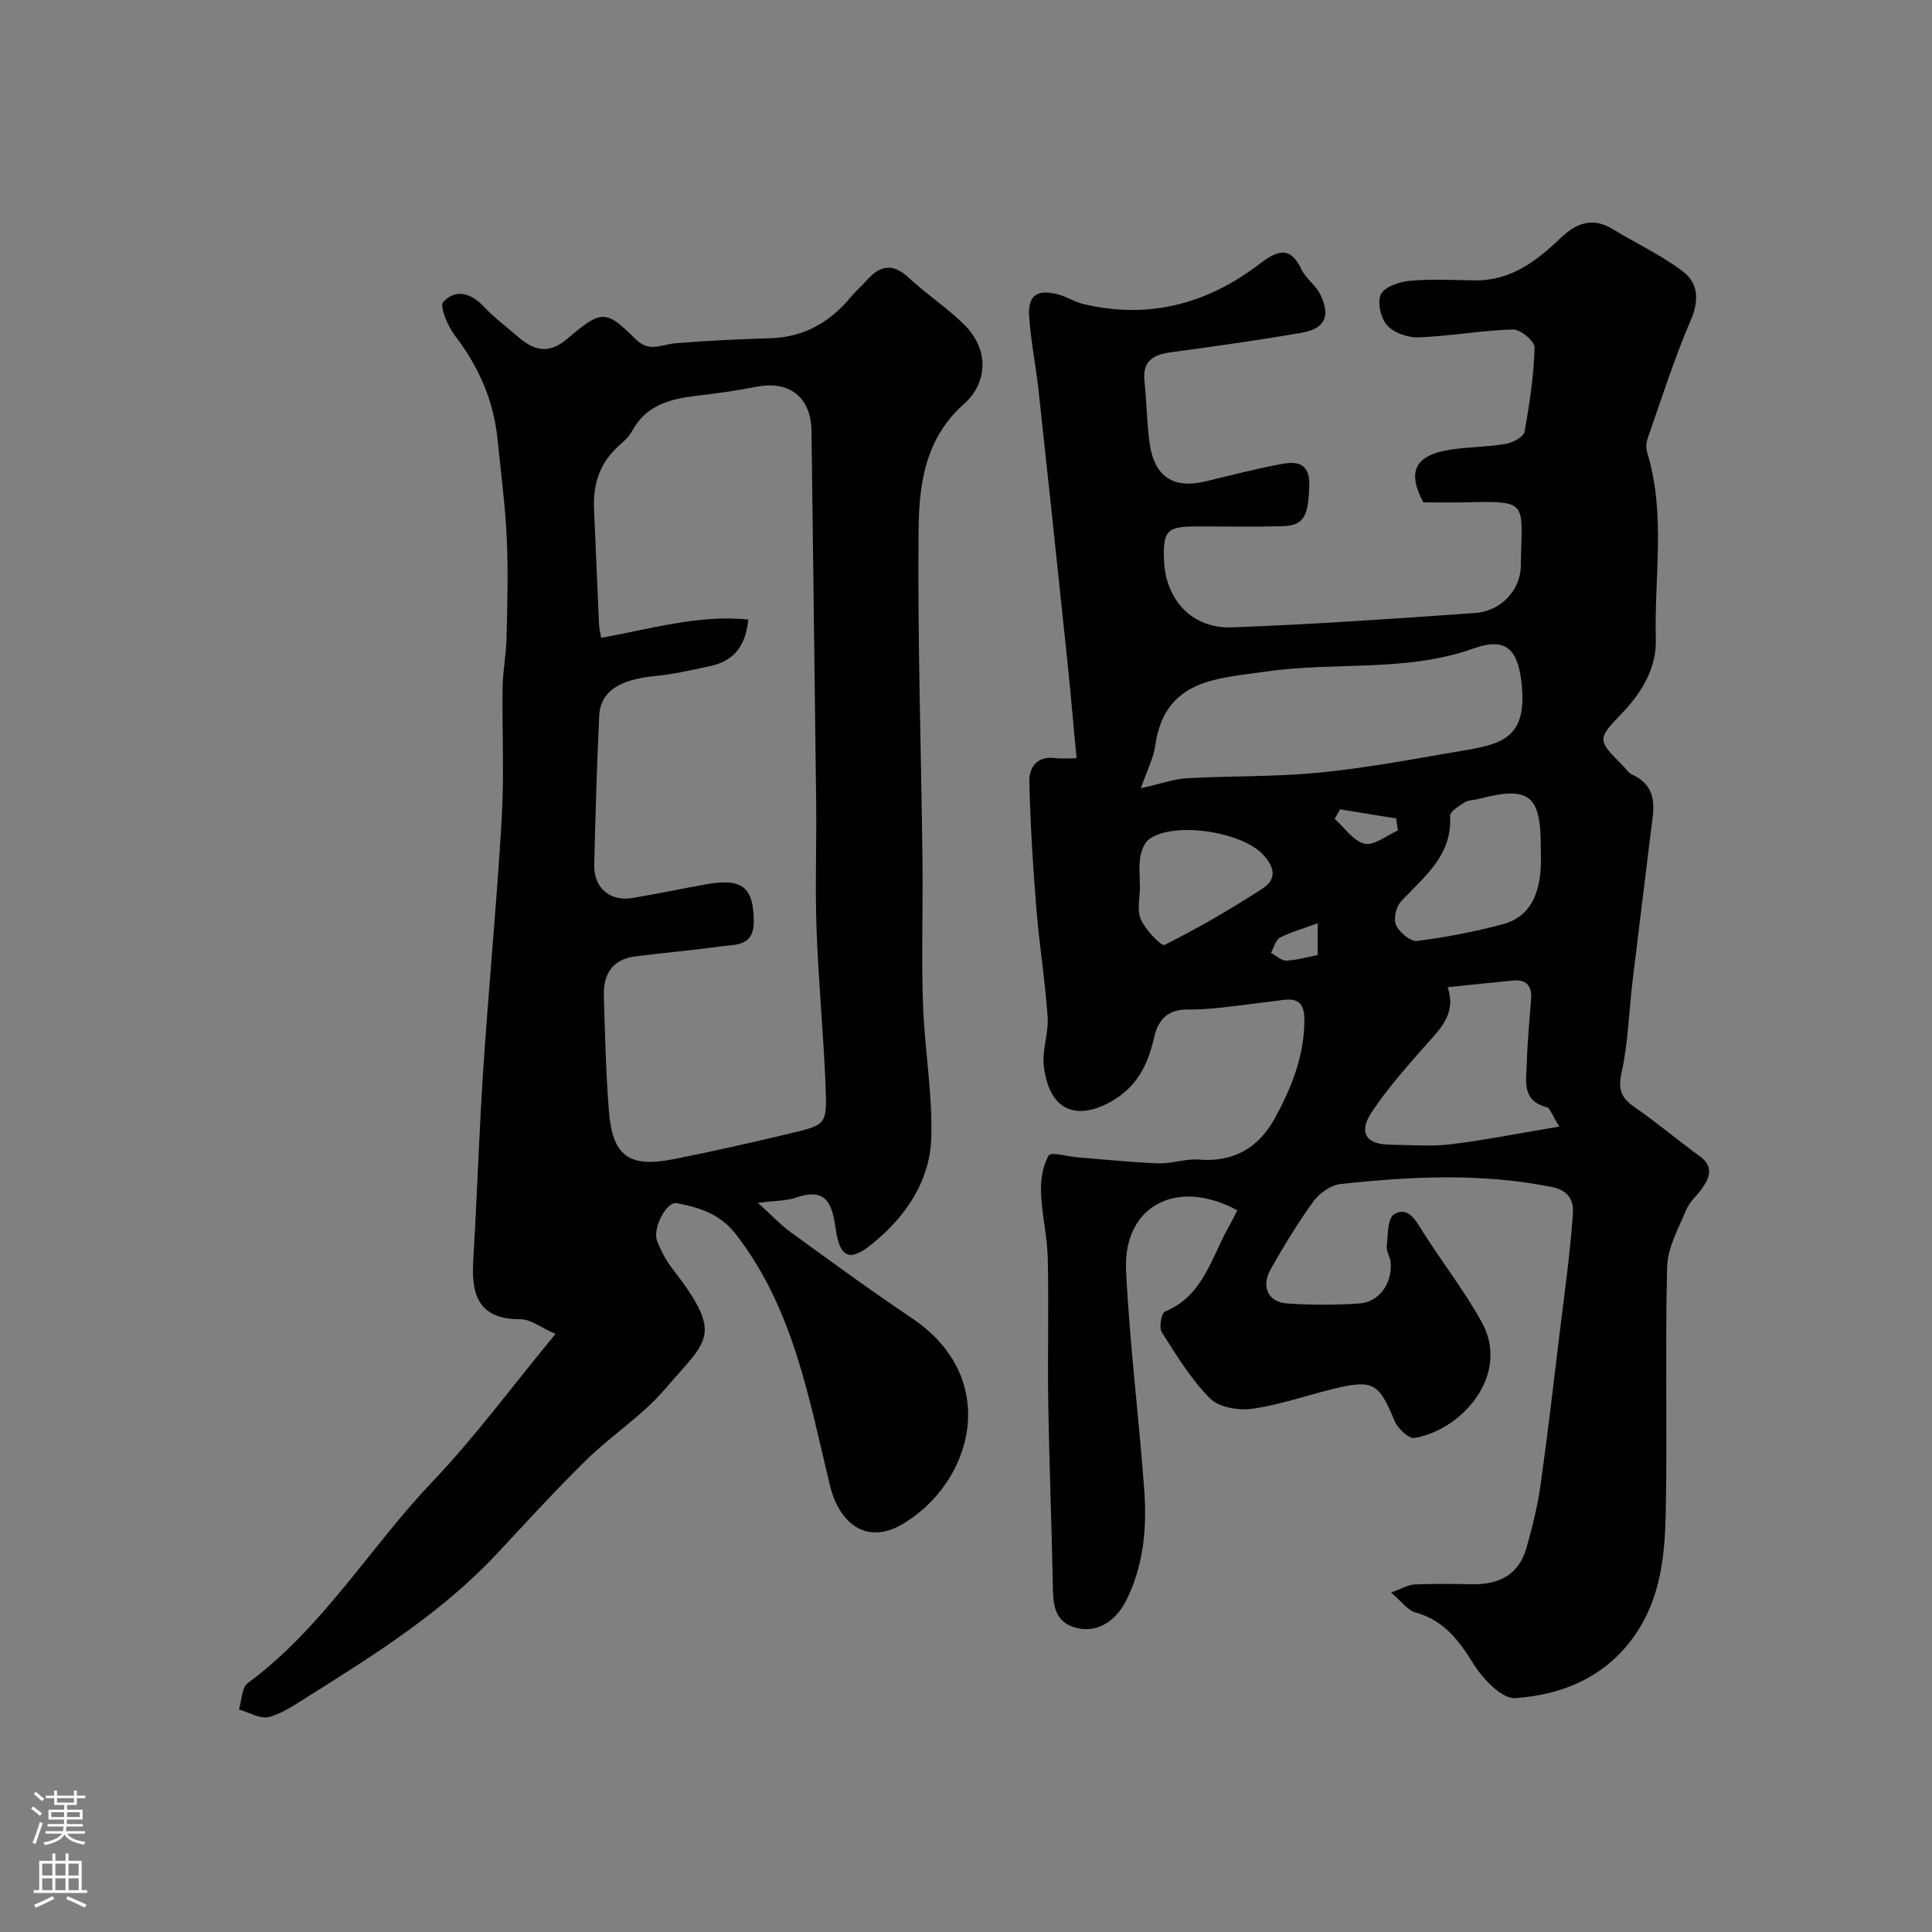 <svg enable-background="new 0 0 400 400" viewBox="0 0 400 400" xmlns="http://www.w3.org/2000/svg"><rect x="0" y="0" width="400" height="400" fill="#808080" stroke="none"/><path d="m256.18 250.58c-12.58-6.82-23.69-.88-23.04 12.49.73 15.09 2.64 30.12 3.75 45.19.59 7.9-.07 15.78-3.69 23.04-2.37 4.75-6.59 7-10.89 5.58-4.28-1.41-4.27-5.23-4.34-8.99-.24-12.43-.74-24.86-.94-37.3-.16-10.03.13-20.07-.1-30.1-.11-4.56-1.25-9.1-1.4-13.67-.09-2.57.36-5.47 1.61-7.61.45-.77 3.93.24 6.04.41 5.56.45 11.12 1.04 16.69 1.24 2.75.1 5.57-1 8.29-.78 7.31.6 12.47-2.47 15.84-8.66 3.45-6.33 6.1-12.95 6.06-20.39-.01-3.04-1.15-4.38-4.14-4.03-4.38.52-8.76 1.14-13.15 1.62-2.31.25-4.65.41-6.97.39-3.96-.03-5.99 2.04-6.83 5.7-1.3 5.71-3.52 10.42-9.25 13.53-6.12 3.33-12.33 2.54-13.6-7.42-.43-3.34 1.01-6.88.78-10.28-.52-7.51-1.73-14.98-2.34-22.49-.7-8.71-1.24-17.45-1.45-26.19-.07-2.98 1.54-5.38 5.34-4.91 1.63.2 3.31.03 4.44.03-.65-6.86-1.22-13.51-1.91-20.15-1.94-18.59-3.91-37.18-5.93-55.77-.57-5.21-1.62-10.37-1.98-15.58-.3-4.37 1.74-5.7 6.1-4.5 1.71.47 3.28 1.51 4.99 1.93 13.5 3.26 25.64.11 36.53-8.2 3.47-2.65 6.32-4.14 8.79 1.11.88 1.87 2.92 3.19 3.83 5.06 2.24 4.56 1.06 7.17-3.88 8.02-9 1.56-18.06 2.82-27.12 4.05-3.67.5-5.81 1.9-5.36 6.02.46 4.24.48 8.54 1.06 12.76.98 7.04 4.98 9.57 11.76 7.9 5.2-1.28 10.41-2.6 15.67-3.58 3.28-.61 5.78-.04 5.63 4.52-.22 6.39-1.06 8.25-5.69 8.38-5.99.16-12 .03-17.99.05-5.73.02-6.59.94-6.41 6.77.26 8.37 5.76 14.43 14.11 14.12 16.81-.63 33.6-1.79 50.38-2.98 5.13-.36 9.33-4.6 9.4-9.73.17-13.29 1.92-13.5-11.4-13.18-2.98.07-5.97.01-8.79.01-3.25-6.16-2.06-9.75 5.73-10.93 3.73-.56 7.56-.53 11.27-1.17 1.47-.25 3.74-1.41 3.94-2.48 1.08-5.77 1.92-11.63 2.11-17.49.04-1.26-2.95-3.78-4.49-3.73-6.52.19-13 1.38-19.52 1.64-2.2.09-5.11-.93-6.52-2.49-1.33-1.47-2.09-4.82-1.29-6.44.78-1.57 3.82-2.58 5.96-2.78 4.49-.4 9.04-.15 13.57-.09 7.33.09 12.67-4 17.56-8.67 3.39-3.24 6.7-4.51 10.99-1.89 4.81 2.94 10.01 5.34 14.46 8.73 3.09 2.36 3.41 5.86 1.64 9.98-3.45 8.02-6.1 16.4-8.99 24.65-.31.89-.31 2.06-.03 2.97 3.85 12.7 1.39 25.72 1.75 38.57.17 5.82-2.85 10.96-6.96 15.23-5.24 5.45-5.22 5.55.23 11 .59.59 1.07 1.41 1.78 1.73 5.81 2.65 4.43 7.55 3.88 12.16-1.23 10.24-2.54 20.46-3.76 30.7-.75 6.32-.9 12.77-2.28 18.95-.82 3.67.14 5.3 2.89 7.19 4.57 3.15 8.81 6.78 13.31 10.03 2.75 1.99 2.2 4.12.69 6.38-1.09 1.63-2.75 2.97-3.49 4.73-1.6 3.83-3.84 7.82-3.95 11.79-.43 16.98.06 33.99-.29 50.98-.17 8.13-.92 16.38-5.33 23.65-5.86 9.67-15.22 13.92-25.8 14.67-2.76.2-6.71-3.95-8.63-7.03-3.07-4.93-6.17-9.11-12.09-10.72-1.56-.43-2.76-2.2-5.02-4.11 2.16-.78 3.48-1.6 4.83-1.67 3.99-.18 8-.12 11.99-.05 5.53.1 9.66-1.97 11.23-7.55 1.18-4.19 2.26-8.46 2.87-12.76 1.49-10.52 2.7-21.08 3.98-31.63 1.01-8.28 2.19-16.56 2.76-24.87.14-2.13-.5-4.65-4.29-5.42-14.63-2.95-29.22-2.21-43.84-.63-2.01.22-4.37 1.9-5.61 3.6-3.25 4.47-6.12 9.25-8.85 14.07-2.03 3.59-.51 6.79 3.42 7.06 4.98.34 10.01.35 14.98 0 4.08-.29 6.8-4.18 6.46-8.51-.09-1.11-.93-2.23-.82-3.28.25-2.33.15-5.84 1.52-6.67 2.85-1.72 4.4 1.15 5.89 3.51 4 6.35 8.67 12.31 12.28 18.86 5.91 10.7-3.87 22.17-13.94 23.94-1.18.21-3.5-1.99-4.14-3.55-3.25-7.92-4.42-8.66-13.06-6.52-5.5 1.36-10.92 3.27-16.5 4.03-2.81.38-6.84-.32-8.66-2.17-3.93-3.98-6.94-8.91-9.97-13.69-.61-.96-.07-3.96.67-4.27 7.77-3.22 9.51-10.84 12.99-17.18.66-1.12 1.22-2.29 1.99-3.79zm-19.98-87.38c4.29-.96 6.93-1.94 9.62-2.08 8.93-.49 17.92-.27 26.81-1.11 9.08-.86 18.1-2.49 27.09-4.06 9.65-1.69 16.38-1.78 15.39-13.6-.64-7.62-2.97-10.61-10.01-8.1-14.04 5-28.68 2.7-42.9 4.78-10.01 1.46-21.06 1.47-23.01 15.31-.4 2.73-1.77 5.32-2.99 8.86zm86.64 70.05c-1.57-2.52-1.93-3.84-2.58-4.01-5.3-1.36-4.26-5.54-4.15-9.17.13-4.42.56-8.83.89-13.25.2-2.75-1.01-4.08-3.79-3.81-4.36.42-8.71.89-13.5 1.38 1.89 5.48-1.51 8.59-4.54 12.02-3.89 4.4-7.82 8.85-11.09 13.72-2.92 4.34-1.32 6.82 3.78 6.87 4.15.04 8.35.41 12.44-.08 7.15-.87 14.22-2.29 22.54-3.67zm-3.84-57.98c0-10.74-2.45-12.6-12.93-9.84-.93.25-2.04.19-2.8.67-1.19.76-3.11 1.93-3.05 2.83.5 8.29-5.45 12.6-10.21 17.77-1 1.09-1.53 3.64-.95 4.88.71 1.49 2.98 3.4 4.34 3.23 5.93-.74 11.85-1.9 17.64-3.43 5.74-1.51 7.61-6.17 7.94-11.62.1-1.49.02-2.99.02-4.49zm-83 8.2h.02c0 2.32-.68 4.95.18 6.89.97 2.18 4.26 5.61 4.93 5.27 6.95-3.48 13.7-7.42 20.24-11.64 3.14-2.02 2.49-4.67-.07-7.25-4.61-4.66-18.44-6.67-23.4-2.98-1 .75-1.62 2.41-1.83 3.74-.29 1.95-.07 3.97-.07 5.97zm41.44-15.9c-.37.65-.74 1.31-1.11 1.96 2.05 1.82 3.87 4.61 6.21 5.15 1.98.45 4.55-1.72 6.86-2.73-.11-.83-.21-1.66-.32-2.5-3.87-.63-7.75-1.25-11.64-1.88zm-4.62 23.59c-3.14 1.15-5.61 1.8-7.82 2.97-.92.49-1.26 2.07-1.86 3.15 1.06.57 2.14 1.64 3.18 1.6 2.18-.08 4.35-.73 6.49-1.15.01-2.01.01-3.61.01-6.57z" fill="#010000"/><path d="m115.01 276.17c-3.15-1.38-5.17-3.04-7.2-3.03-7.86.02-10.33-3.94-9.84-11.94.8-13.19 1.2-26.4 2.07-39.58 1.15-17.41 2.82-34.78 3.84-52.2.53-9 .05-18.06.18-27.09.05-3.43.74-6.86.82-10.29.15-6.86.36-13.73.04-20.57-.32-6.88-1.22-13.73-1.92-20.59-.81-8-3.9-15-8.81-21.39-1.49-1.94-3.23-6.1-2.42-6.98 2.58-2.78 5.78-1.85 8.47 1.04 2.11 2.27 4.67 4.14 7.02 6.19 3.26 2.84 6.36 3.66 10.13.45 7.17-6.11 7.99-6.13 14.24.06 2.83 2.79 5.36 1.05 8.18.82 6.58-.54 13.18-.84 19.78-1.05 7-.22 12.36-3.41 16.7-8.68.95-1.15 2.11-2.13 3.1-3.25 2.71-3.08 5.35-3.76 8.7-.64 3.59 3.36 7.76 6.09 11.29 9.51 6.1 5.9 4.52 12.86.29 16.59-8.21 7.23-9.41 16.83-9.49 26.38-.21 22.75.54 45.52.81 68.28.12 9.86-.24 19.74.1 29.59.31 9.21 1.97 18.42 1.73 27.59-.24 9.28-5.48 16.78-12.61 22.43-4.41 3.5-6.34 2.37-7.17-3.28-.71-4.86-1.67-8.88-8.17-6.6-2 .7-4.28.62-7.94 1.1 2.98 2.7 4.71 4.58 6.74 6.05 8.32 6.03 16.62 12.11 25.15 17.84 18.66 12.53 12.53 34.21-2.13 42.72-7.16 4.15-12.91-.07-14.86-8.12-4.38-18.1-7.58-36.76-19.58-52.12-3.24-4.15-7.52-5.4-12.11-6.31-2.16-.43-5.12 5.27-4.08 7.87.78 1.95 1.77 3.9 3.05 5.56 10.89 14.09 7.44 14.7-1.52 25.16-4.67 5.45-10.97 9.46-16.14 14.52-6.39 6.26-12.42 12.89-18.53 19.43-11.22 12-24.94 20.69-38.7 29.32-2.73 1.71-5.48 3.68-8.5 4.52-1.8.5-4.14-.96-6.24-1.54.57-1.86.55-4.53 1.8-5.46 15.55-11.45 25.32-28.17 38.4-41.87 8.85-9.32 16.51-19.77 25.33-30.44zm39.92-147.9c-.6 6.07-3.49 8.74-8.13 9.69-3.66.75-7.33 1.65-11.04 1.99-7.5.69-11.48 3.2-11.71 8.31-.47 10.26-.78 20.53-1.02 30.79-.11 4.79 3.26 7.65 7.93 6.87 5.13-.86 10.23-1.96 15.35-2.85 7.44-1.3 9.65.65 9.75 7.57.08 5.4-3.85 4.88-7.07 5.33-5.83.81-11.7 1.29-17.54 2.05-4.69.61-6.57 3.74-6.43 8.15.24 7.93.42 15.87 1.04 23.78.74 9.4 4.13 11.88 13.42 10.04 8.13-1.61 16.22-3.45 24.29-5.37 7.25-1.72 7.47-1.83 7.17-9.54-.43-10.87-1.48-21.72-1.88-32.6-.32-8.82.02-17.66-.08-26.49-.29-25.59-.67-51.18-.97-76.78-.08-6.92-4.55-10.48-11.35-9.14-4.16.82-8.37 1.39-12.58 1.89-5.39.63-10.28 1.95-13.16 7.19-.62 1.13-1.61 2.12-2.6 2.97-4.06 3.5-5.56 7.98-5.33 13.2.35 7.93.66 15.86 1.02 23.79.04.92.27 1.83.44 2.94 10.25-1.82 20.1-4.82 30.48-3.78z" fill="#010000"/><g fill="#fbfafc"><path d="m6.44 374.46.42-.45c.65.47 1.27.95 1.85 1.44l-.45.49c-.65-.56-1.25-1.06-1.82-1.48m.93 7.33-.63-.26c.55-1.36 1.05-2.8 1.52-4.33.19.1.38.19.59.27-.46 1.29-.95 2.73-1.48 4.32m-.38-10.38.44-.42c.43.34 1.01.82 1.74 1.44l-.49.49c-.53-.51-1.09-1.01-1.69-1.51m2.5.35h1.72v-1.04h.59v1.04h3.52v-1.04h.59v1.04h1.75v.53h-1.75v1.42h-2.03v.97h3.22v2.03h-3.24c0 .35-.01.66-.03.93h3.32v.53h-3.37c-.03.27-.08.58-.15.94h3.96v.53h-3.71c.67.92 1.93 1.48 3.79 1.68-.13.24-.23.44-.29.59-2.13-.38-3.48-1.08-4.04-2.12-.43.97-1.77 1.72-4.03 2.23-.09-.19-.2-.37-.33-.55 2.1-.42 3.37-1.03 3.81-1.83h-3.36v-.53h3.58c.08-.29.13-.61.16-.94h-3.33v-.53h3.39c.02-.27.04-.58.04-.93h-3.23v-2.03h3.25v-.97h-2.07v-1.42h-1.73zm1.12 3.44v1h2.65c.01-.3.02-.44.01-.4v-.25-.35zm1.19-2h3.52v-.91h-3.52zm4.71 2h-2.63v.59c0 .15-.01.28-.01.4h2.64z"/><path d="m13.56 383.74h.63v1.52h2.72v6.07h1.13v.6h-11.06v-.6h1.13v-6.07h2.73v-1.52h.63v1.52h2.1v-1.52zm-2.69 8.83.38.56c-1.24.63-2.53 1.25-3.85 1.85-.1-.21-.21-.42-.34-.63 1.36-.55 2.63-1.15 3.81-1.78m-2.13-4.27h2.1v-2.45h-2.1zm0 3.04h2.1v-2.46h-2.1zm2.72-3.04h2.1v-2.45h-2.1zm0 3.04h2.1v-2.46h-2.1zm6.07 3.6c-1.41-.71-2.7-1.3-3.86-1.78l.35-.56c1.45.62 2.75 1.19 3.88 1.72zm-1.25-9.09h-2.1v2.45h2.1zm-2.09 5.49h2.1v-2.45h-2.1z"/></g></svg>